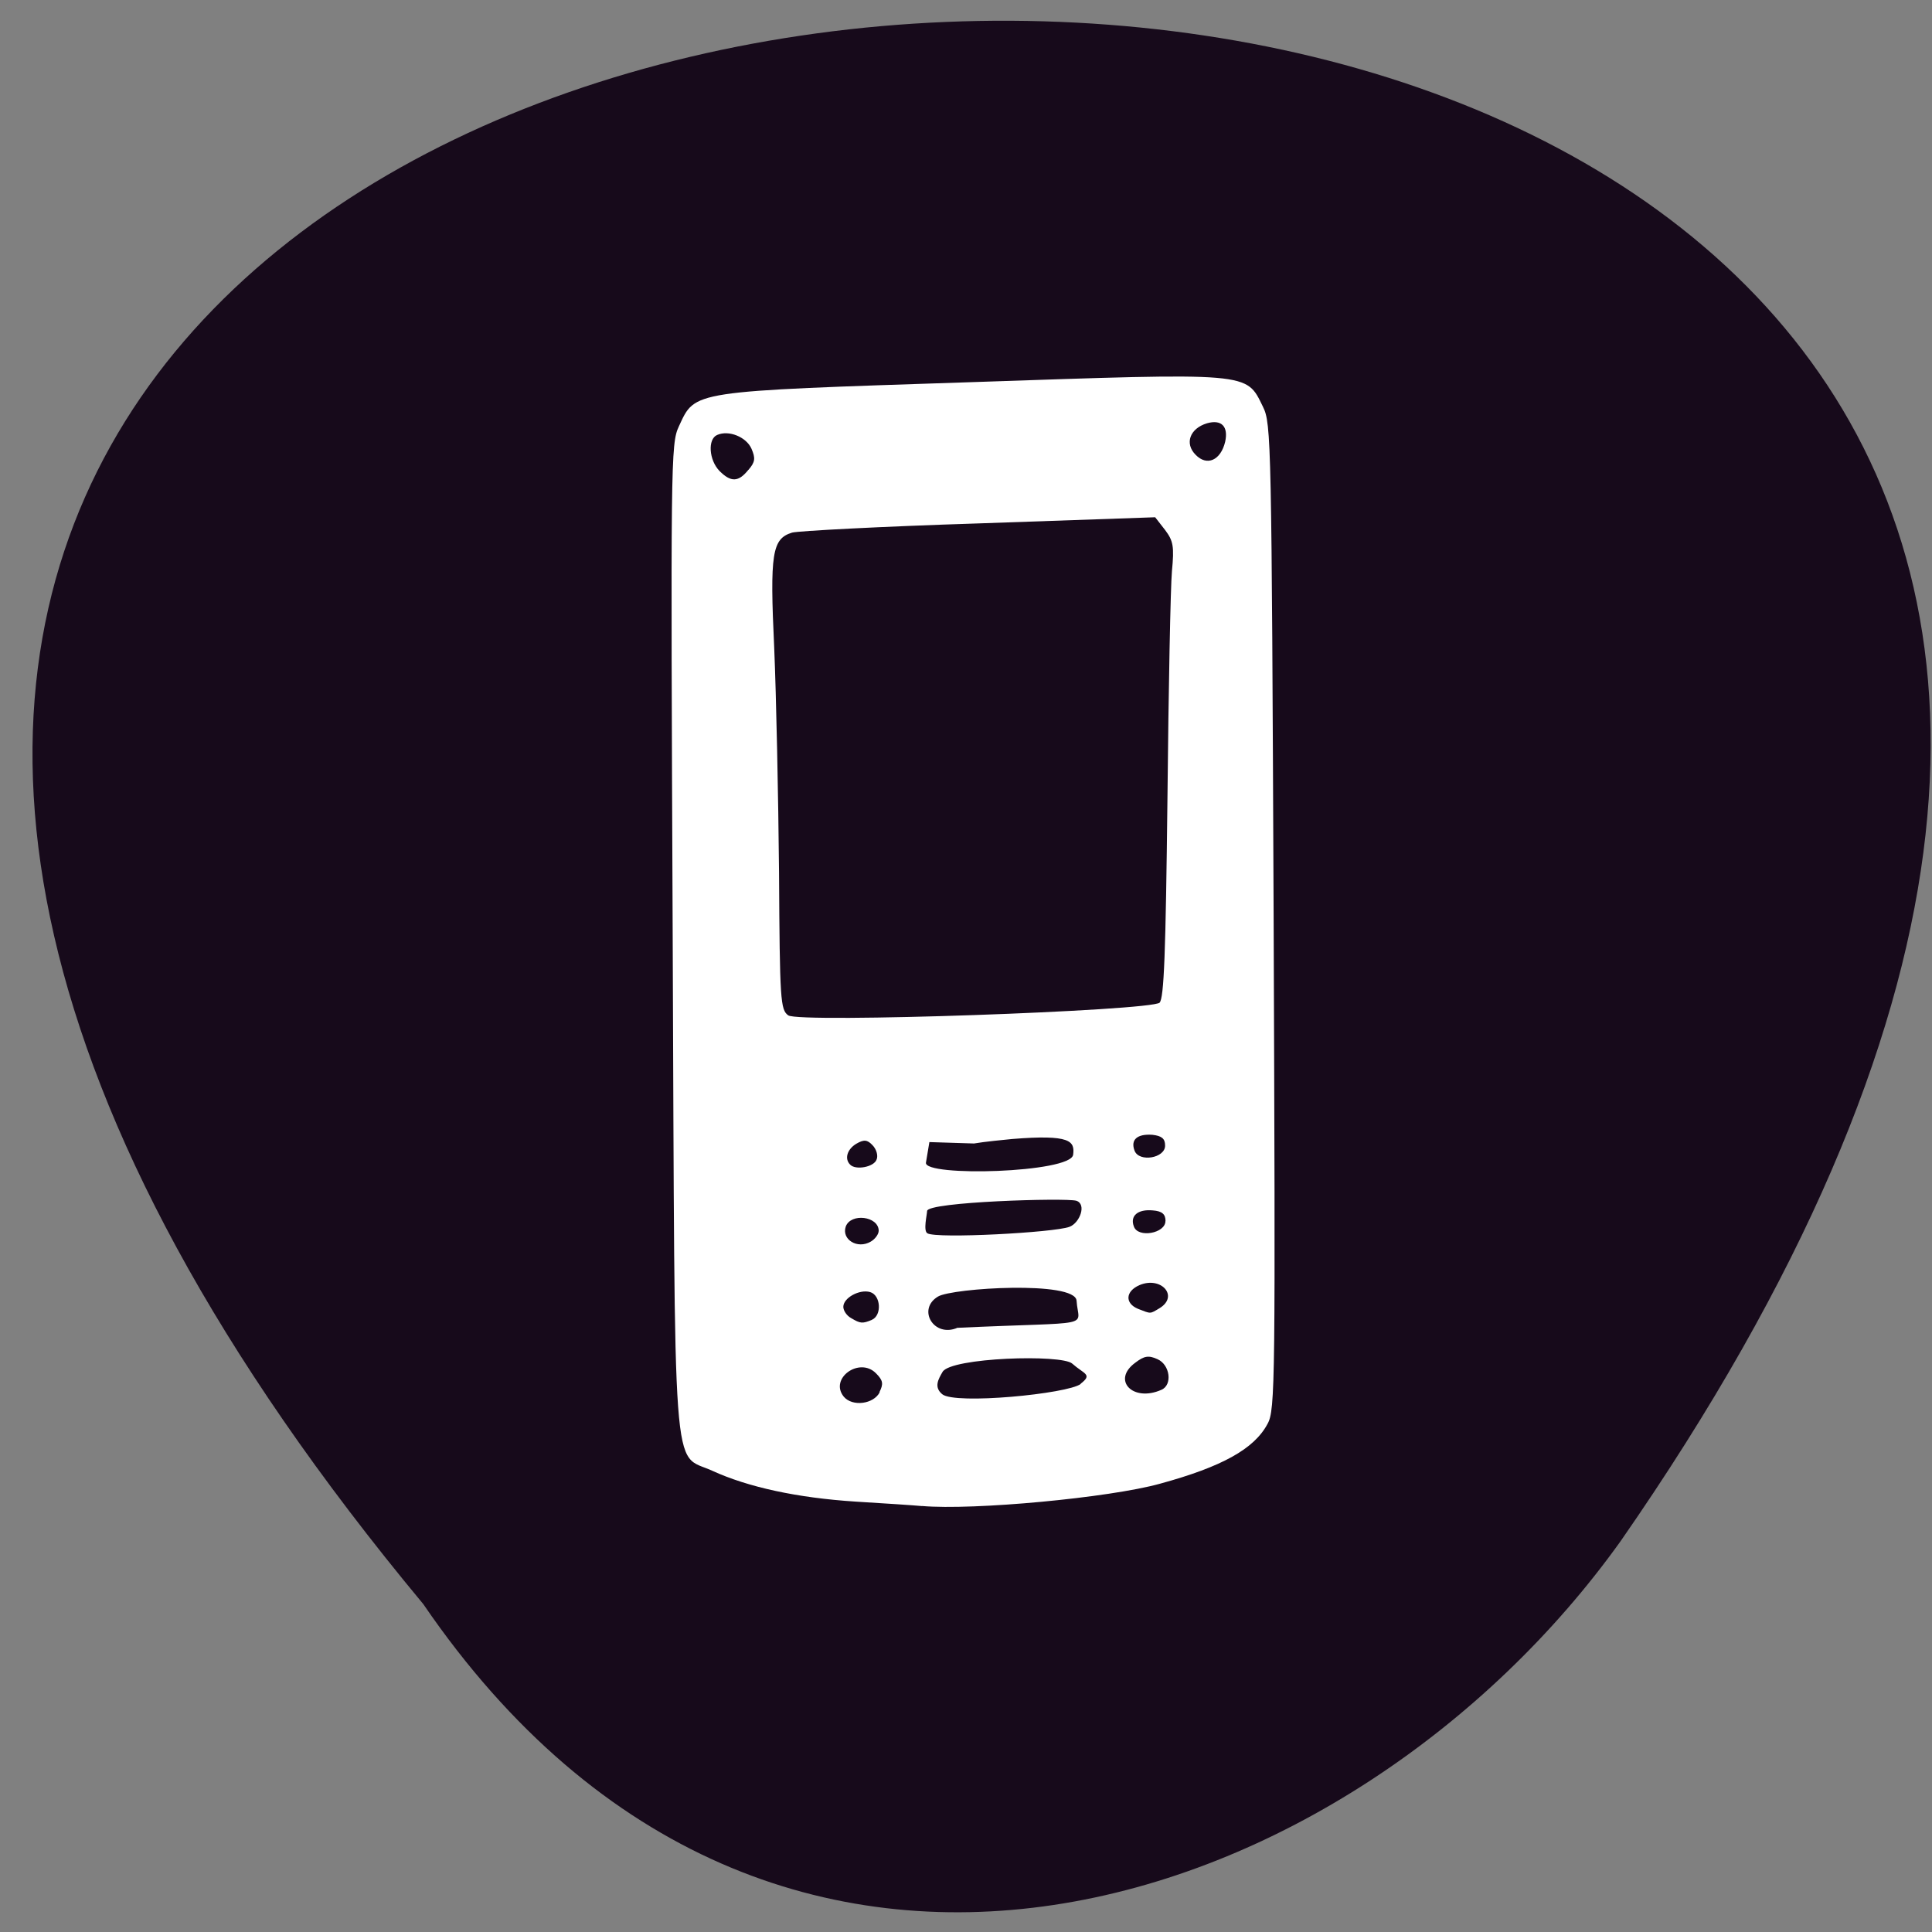 <svg xmlns="http://www.w3.org/2000/svg" viewBox="0 0 22 22"><rect x="0" y="0" width="22" height="22" fill="#808080" stroke="none"/><path d="m 4.82 18.266 c -19.08 -22.953 30.41 -24.852 13.633 -0.715 c -3.035 4.242 -9.637 6.563 -13.633 0.715" fill="#170a1b"/><path d="m 10.5 17.15 c -0.082 -0.008 -0.426 -0.031 -0.758 -0.051 c -0.664 -0.043 -1.223 -0.164 -1.633 -0.352 c -0.461 -0.211 -0.422 0.289 -0.449 -6.082 c -0.023 -5.426 -0.023 -5.609 0.07 -5.809 c 0.191 -0.41 0.109 -0.398 3.324 -0.504 c 3.215 -0.109 3.133 -0.117 3.328 0.281 c 0.094 0.191 0.098 0.375 0.121 5.805 c 0.02 5.316 0.02 5.617 -0.07 5.777 c -0.152 0.285 -0.52 0.488 -1.223 0.68 c -0.574 0.16 -2.125 0.305 -2.711 0.254 m 1.805 -1.391 c 0.141 -0.109 0.043 -0.109 -0.094 -0.23 c -0.117 -0.109 -1.383 -0.07 -1.477 0.094 c -0.047 0.082 -0.102 0.172 -0.004 0.254 c 0.145 0.121 1.43 -0.004 1.578 -0.117 m -2.293 0.094 c 0.047 -0.094 0.043 -0.133 -0.039 -0.215 c -0.188 -0.191 -0.535 0.059 -0.367 0.266 c 0.098 0.117 0.34 0.086 0.41 -0.051 m 3.207 -0.027 c 0.129 -0.055 0.098 -0.285 -0.043 -0.348 c -0.102 -0.047 -0.152 -0.039 -0.254 0.039 c -0.273 0.199 -0.027 0.453 0.297 0.309 m -3.297 -0.797 c 0.117 -0.051 0.102 -0.281 -0.02 -0.316 c -0.121 -0.035 -0.305 0.066 -0.305 0.168 c 0 0.043 0.039 0.102 0.09 0.129 c 0.105 0.063 0.129 0.063 0.234 0.02 m 0.977 0.09 c 1.594 -0.074 1.375 0.008 1.355 -0.309 c -0.016 -0.23 -1.414 -0.145 -1.578 -0.047 c -0.242 0.145 -0.047 0.473 0.223 0.355 m 2.301 -0.223 c 0.223 -0.137 0.016 -0.367 -0.23 -0.262 c -0.16 0.07 -0.168 0.207 -0.016 0.27 c 0.152 0.059 0.133 0.059 0.246 -0.008 m -3.199 -0.883 c -0.004 -0.164 -0.316 -0.203 -0.375 -0.047 c -0.051 0.148 0.133 0.262 0.285 0.172 c 0.047 -0.027 0.09 -0.082 0.09 -0.125 m 2.172 -0.043 c 0.117 -0.043 0.199 -0.258 0.078 -0.297 c -0.121 -0.035 -1.699 0.012 -1.699 0.117 c 0 0.039 -0.047 0.227 0.004 0.254 c 0.105 0.063 1.441 -0.008 1.617 -0.074 m 1.094 -0.066 c 0 -0.078 -0.039 -0.113 -0.145 -0.121 c -0.172 -0.016 -0.262 0.063 -0.215 0.184 c 0.047 0.133 0.359 0.078 0.359 -0.063 m -1.051 -0.754 c 0.02 -0.156 -0.027 -0.234 -0.695 -0.18 c -0.082 0.008 -0.32 0.031 -0.434 0.051 l -0.508 -0.016 l -0.039 0.234 c -0.027 0.164 1.652 0.117 1.676 -0.09 m -2.238 0.055 c 0.02 -0.047 -0.004 -0.121 -0.047 -0.164 c -0.059 -0.063 -0.098 -0.066 -0.184 -0.016 c -0.105 0.063 -0.137 0.172 -0.07 0.238 c 0.063 0.066 0.273 0.027 0.301 -0.059 m 3.285 -0.16 c 0 -0.078 -0.039 -0.109 -0.145 -0.121 c -0.172 -0.012 -0.25 0.055 -0.203 0.18 c 0.051 0.137 0.352 0.086 0.348 -0.059 m -0.063 -1.625 c 0.051 -0.051 0.07 -0.559 0.09 -2.328 c 0.012 -1.246 0.035 -2.41 0.051 -2.586 c 0.027 -0.281 0.016 -0.344 -0.078 -0.469 l -0.113 -0.145 l -2.01 0.07 c -1.105 0.035 -2.063 0.086 -2.125 0.105 c -0.227 0.07 -0.254 0.234 -0.203 1.313 c 0.023 0.543 0.047 1.691 0.055 2.555 c 0.008 1.461 0.016 1.566 0.105 1.629 c 0.121 0.09 4.125 -0.051 4.23 -0.145 m -4.684 -6.066 c 0.078 -0.09 0.082 -0.133 0.035 -0.242 c -0.059 -0.133 -0.258 -0.215 -0.391 -0.156 c -0.109 0.047 -0.094 0.285 0.027 0.41 c 0.129 0.129 0.215 0.129 0.328 -0.012 m 5.43 -0.32 c 0.039 -0.176 -0.043 -0.258 -0.207 -0.211 c -0.195 0.059 -0.258 0.23 -0.129 0.359 c 0.129 0.133 0.285 0.063 0.336 -0.148" fill="#fff"/></svg>